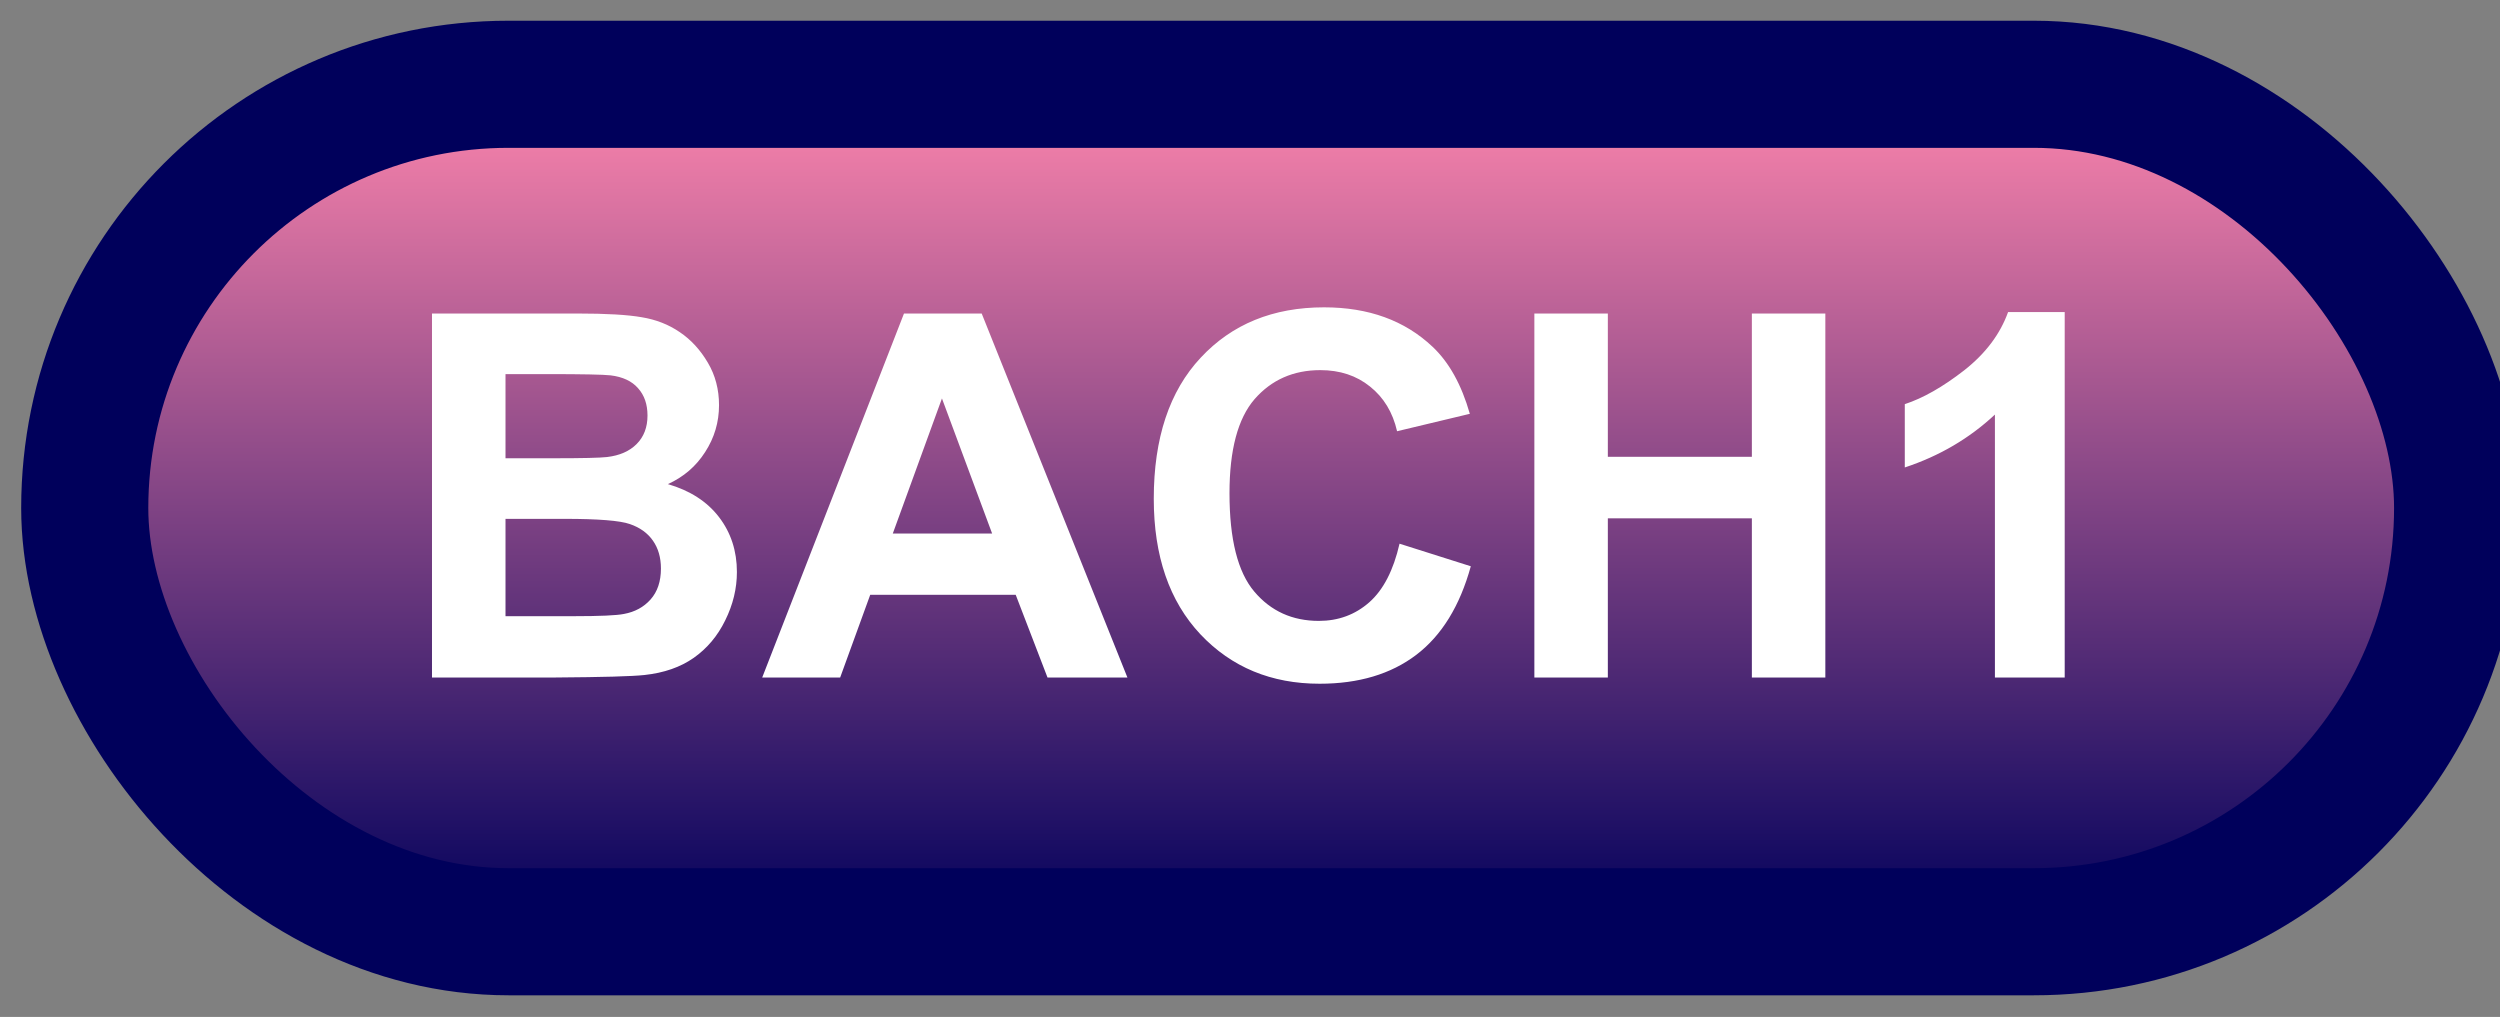 <svg width="59" height="24" viewBox="0 0 59 24" fill="none" xmlns="http://www.w3.org/2000/svg">
<rect x="0" y="0" width="59" height="24" fill="#808080" stroke="none"/>
<rect x="2" y="1.989" width="56" height="20" rx="10" fill="url(#paint0_linear_35_1498)"/>
<rect x="2" y="1.989" width="56" height="20" rx="10" stroke="#00005B" stroke-width="3" stroke-linejoin="round"/>
<path d="M10.195 7.399H13.629C14.309 7.399 14.815 7.428 15.146 7.487C15.482 7.542 15.781 7.659 16.043 7.839C16.309 8.018 16.529 8.259 16.705 8.559C16.881 8.856 16.969 9.19 16.969 9.561C16.969 9.964 16.859 10.333 16.641 10.669C16.426 11.005 16.133 11.257 15.762 11.425C16.285 11.577 16.688 11.837 16.969 12.204C17.25 12.571 17.391 13.003 17.391 13.499C17.391 13.889 17.299 14.27 17.115 14.641C16.936 15.008 16.688 15.303 16.371 15.526C16.059 15.745 15.672 15.88 15.211 15.93C14.922 15.962 14.225 15.981 13.119 15.989H10.195V7.399ZM11.93 8.829V10.815H13.066C13.742 10.815 14.162 10.805 14.326 10.786C14.623 10.751 14.855 10.649 15.023 10.481C15.195 10.309 15.281 10.085 15.281 9.807C15.281 9.542 15.207 9.327 15.059 9.163C14.914 8.995 14.697 8.893 14.408 8.858C14.236 8.839 13.742 8.829 12.926 8.829H11.93ZM11.93 12.245V14.542H13.535C14.16 14.542 14.557 14.524 14.725 14.489C14.982 14.442 15.191 14.329 15.352 14.149C15.516 13.966 15.598 13.721 15.598 13.417C15.598 13.159 15.535 12.94 15.41 12.761C15.285 12.581 15.104 12.45 14.865 12.368C14.631 12.286 14.119 12.245 13.33 12.245H11.93ZM26.607 15.989H24.721L23.971 14.038H20.537L19.828 15.989H17.988L21.334 7.399H23.168L26.607 15.989ZM23.414 12.591L22.23 9.403L21.07 12.591H23.414ZM33.029 12.831L34.711 13.364C34.453 14.302 34.023 14.999 33.422 15.456C32.824 15.909 32.065 16.136 31.143 16.136C30.002 16.136 29.064 15.747 28.33 14.97C27.596 14.188 27.229 13.122 27.229 11.77C27.229 10.341 27.598 9.231 28.336 8.442C29.074 7.649 30.045 7.253 31.248 7.253C32.299 7.253 33.152 7.563 33.809 8.184C34.199 8.552 34.492 9.079 34.688 9.766L32.971 10.177C32.869 9.731 32.656 9.38 32.332 9.122C32.012 8.864 31.621 8.735 31.16 8.735C30.523 8.735 30.006 8.964 29.607 9.421C29.213 9.878 29.016 10.618 29.016 11.641C29.016 12.727 29.211 13.501 29.602 13.962C29.992 14.423 30.5 14.653 31.125 14.653C31.586 14.653 31.982 14.507 32.315 14.214C32.647 13.921 32.885 13.46 33.029 12.831ZM36.211 15.989V7.399H37.945V10.78H41.344V7.399H43.078V15.989H41.344V12.233H37.945V15.989H36.211ZM48.727 15.989H47.08V9.784C46.478 10.346 45.77 10.762 44.953 11.032V9.538C45.383 9.397 45.85 9.132 46.353 8.741C46.857 8.346 47.203 7.887 47.391 7.364H48.727V15.989Z" fill="white"/>
<defs>
<linearGradient id="paint0_linear_35_1498" x1="30" y1="1.989" x2="30" y2="21.989" gradientUnits="userSpaceOnUse">
<stop stop-color="#FF86AD"/>
<stop offset="1" stop-color="#00005B"/>
</linearGradient>
</defs>
</svg>
